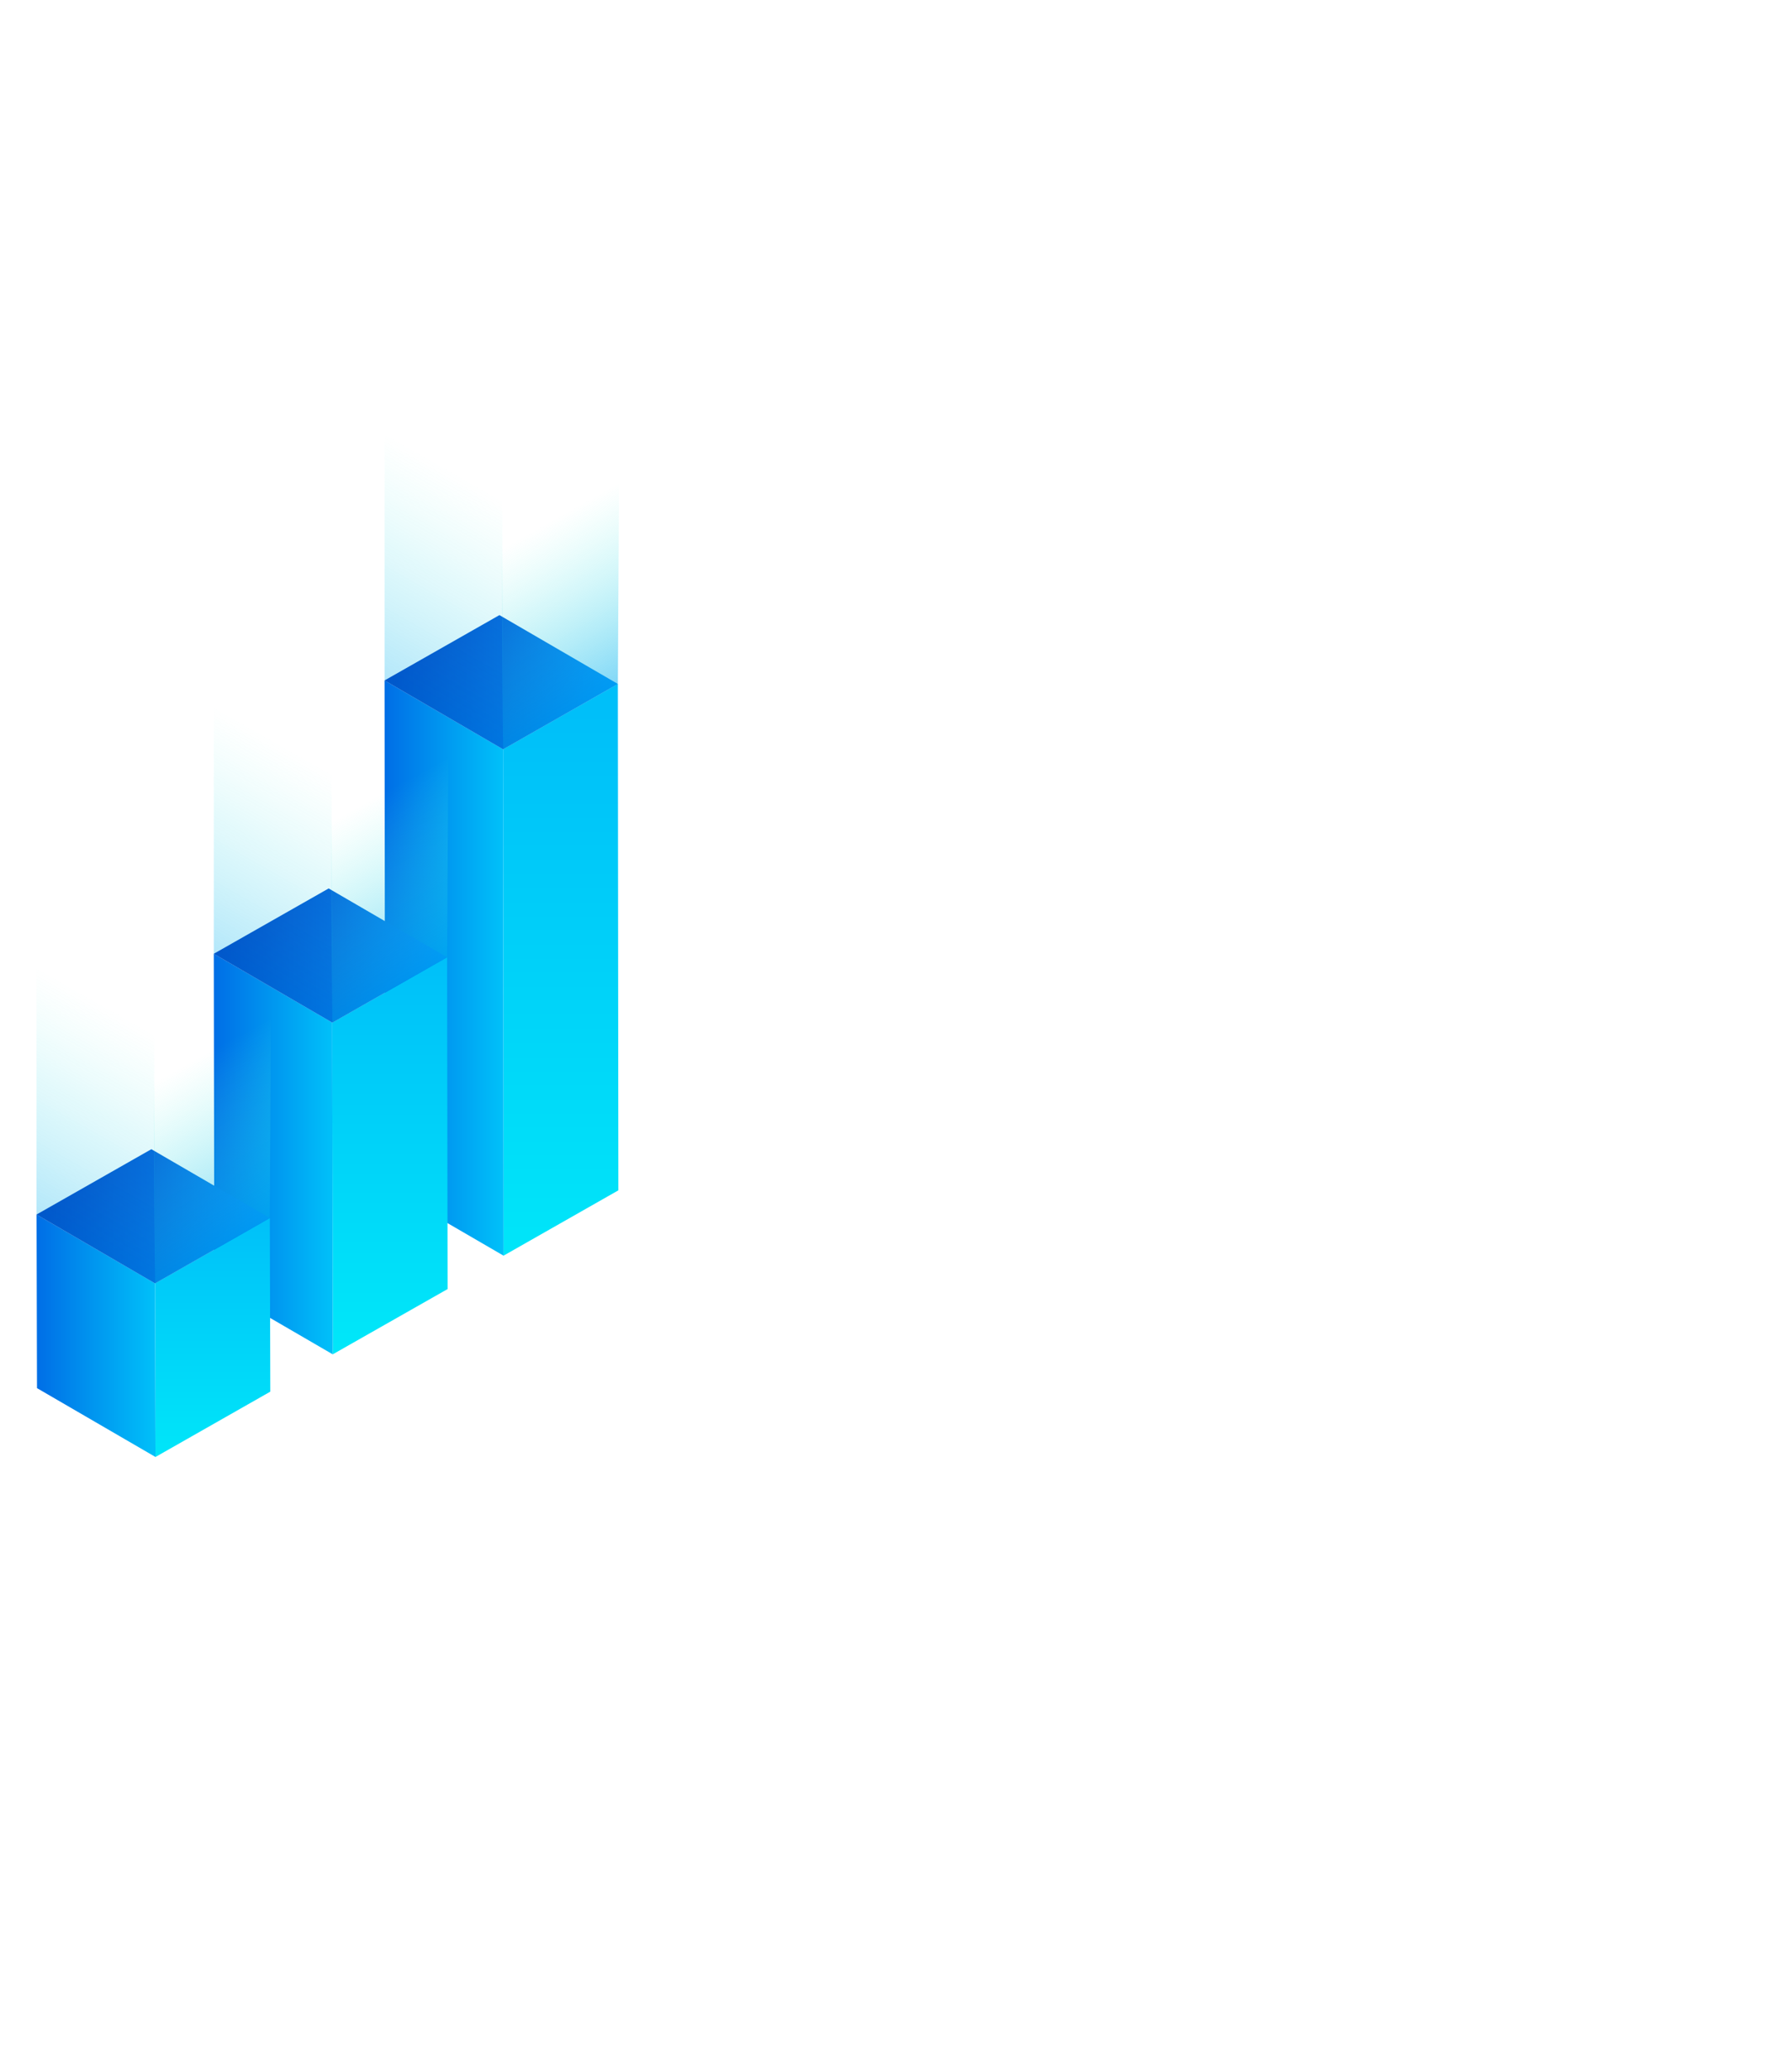 <?xml version="1.0" encoding="utf-8"?>
<!-- Generator: Adobe Illustrator 23.0.3, SVG Export Plug-In . SVG Version: 6.00 Build 0)  -->
<svg version="1.1" xmlns="http://www.w3.org/2000/svg" xmlns:xlink="http://www.w3.org/1999/xlink" x="0px" y="0px"
	 viewBox="0 0 356.28 412.06" style="enable-background:new 0 0 356.28 412.06;" xml:space="preserve">
<style type="text/css">
	.st0{enable-background:new    ;}
	.st1{fill:url(#SVGID_1_);}
	.st2{fill:url(#SVGID_2_);}
	.st3{fill:url(#SVGID_3_);}
	.st4{fill:url(#SVGID_4_);}
	.st5{fill:url(#SVGID_5_);}
	.st6{fill:url(#SVGID_6_);}
	.st7{fill:url(#SVGID_7_);}
	.st8{fill:url(#SVGID_8_);}
	.st9{fill:url(#SVGID_9_);}
	.st10{opacity:0.3;fill:url(#XMLID_3_);enable-background:new    ;}
	.st11{opacity:0.5;fill:url(#XMLID_4_);enable-background:new    ;}
	.st12{opacity:0.3;fill:url(#XMLID_5_);enable-background:new    ;}
	.st13{opacity:0.5;fill:url(#XMLID_6_);enable-background:new    ;}
	.st14{opacity:0.3;fill:url(#XMLID_7_);enable-background:new    ;}
	.st15{opacity:0.5;fill:url(#XMLID_8_);enable-background:new    ;}
	.st16{display:none;}
	.st17{display:inline;}
</style>
<g id="OBJECTS">
	<g id="Business_1_">
		<g>
			<g class="st0">
				<g>
					
						<linearGradient id="SVGID_1_" gradientUnits="userSpaceOnUse" x1="111.543" y1="-1877.509" x2="111.543" y2="-1757.19" gradientTransform="matrix(1 0 0 -1 0 -1615.532)">
						<stop  offset="0" style="stop-color:#00EAF9"/>
						<stop  offset="1" style="stop-color:#00BFF9"/>
					</linearGradient>
					<polygon class="st1" points="122.91,136 123.01,236.69 100.17,249.68 100.07,148.99 					"/>
				</g>
				<g>
					
						<linearGradient id="SVGID_2_" gradientUnits="userSpaceOnUse" x1="76.503" y1="-1808.018" x2="100.173" y2="-1808.018" gradientTransform="matrix(1 0 0 -1 0 -1615.532)">
						<stop  offset="0" style="stop-color:#006EE6"/>
						<stop  offset="0.979" style="stop-color:#00BFF9"/>
					</linearGradient>
					<polygon class="st2" points="100.17,249.68 76.6,235.99 76.5,135.3 100.07,148.99 					"/>
				</g>
				<g>
					
						<linearGradient id="SVGID_3_" gradientUnits="userSpaceOnUse" x1="76.503" y1="-1751.178" x2="122.913" y2="-1751.178" gradientTransform="matrix(1 0 0 -1 0 -1615.532)">
						<stop  offset="0" style="stop-color:#0031BA"/>
						<stop  offset="1" style="stop-color:#0089F9"/>
					</linearGradient>
					<polygon class="st3" points="100.07,148.99 76.5,135.3 99.35,122.31 122.91,136 					"/>
				</g>
			</g>
			<g class="st0">
				<g>
					
						<linearGradient id="SVGID_4_" gradientUnits="userSpaceOnUse" x1="77.573" y1="-1889.346" x2="77.573" y2="-1804.549" gradientTransform="matrix(1 0 0 -1 0 -1615.532)">
						<stop  offset="0" style="stop-color:#00EAF9"/>
						<stop  offset="1" style="stop-color:#00BFF9"/>
					</linearGradient>
					<polygon class="st4" points="88.94,190.35 89.04,256.32 66.19,269.3 66.1,203.34 					"/>
				</g>
				<g>
					
						<linearGradient id="SVGID_5_" gradientUnits="userSpaceOnUse" x1="42.533" y1="-1845.003" x2="66.193" y2="-1845.003" gradientTransform="matrix(1 0 0 -1 0 -1615.532)">
						<stop  offset="0" style="stop-color:#006EE6"/>
						<stop  offset="0.979" style="stop-color:#00BFF9"/>
					</linearGradient>
					<polygon class="st5" points="66.19,269.3 42.63,255.61 42.53,189.65 66.1,203.34 					"/>
				</g>
				<g>
					
						<linearGradient id="SVGID_6_" gradientUnits="userSpaceOnUse" x1="42.533" y1="-1805.528" x2="88.943" y2="-1805.528" gradientTransform="matrix(1 0 0 -1 0 -1615.532)">
						<stop  offset="0" style="stop-color:#0031BA"/>
						<stop  offset="1" style="stop-color:#0089F9"/>
					</linearGradient>
					<polygon class="st6" points="66.1,203.34 42.53,189.65 65.38,176.66 88.94,190.35 					"/>
				</g>
			</g>
			<g class="st0">
				<g>
					
						<linearGradient id="SVGID_7_" gradientUnits="userSpaceOnUse" x1="42.303" y1="-1910.651" x2="42.303" y2="-1856.212" gradientTransform="matrix(1 0 0 -1 0 -1615.532)">
						<stop  offset="0" style="stop-color:#00EAF9"/>
						<stop  offset="1" style="stop-color:#00BFF9"/>
					</linearGradient>
					<polygon class="st7" points="53.68,242.2 53.77,276.72 30.93,289.71 30.83,255.19 					"/>
				</g>
				<g>
					
						<linearGradient id="SVGID_8_" gradientUnits="userSpaceOnUse" x1="7.273" y1="-1881.133" x2="30.933" y2="-1881.133" gradientTransform="matrix(1 0 0 -1 0 -1615.532)">
						<stop  offset="0" style="stop-color:#006EE6"/>
						<stop  offset="0.979" style="stop-color:#00BFF9"/>
					</linearGradient>
					<polygon class="st8" points="30.93,289.71 7.36,276.02 7.27,241.5 30.83,255.19 					"/>
				</g>
				<g>
					
						<linearGradient id="SVGID_9_" gradientUnits="userSpaceOnUse" x1="7.273" y1="-1857.378" x2="53.683" y2="-1857.378" gradientTransform="matrix(1 0 0 -1 0 -1615.532)">
						<stop  offset="0" style="stop-color:#0031BA"/>
						<stop  offset="1" style="stop-color:#0089F9"/>
					</linearGradient>
					<polygon class="st9" points="30.83,255.19 7.27,241.5 30.11,228.51 53.68,242.2 					"/>
				</g>
			</g>
			
				<linearGradient id="XMLID_3_" gradientUnits="userSpaceOnUse" x1="-1741.976" y1="-1856.51" x2="-1763.205" y2="-1819.115" gradientTransform="matrix(-1 0 0 -1 -1736.162 -1615.532)">
				<stop  offset="0" style="stop-color:#00AEEF"/>
				<stop  offset="1" style="stop-color:#57F7E0;stop-opacity:0"/>
			</linearGradient>
			<path id="XMLID_14_" class="st10" d="M29.11,192.7c0.44,0.28,0.96,0.38,1.53,0.36c0.01,0,0.02,0,0.02,0c-0.01,0-0.02,0-0.02,0
				c0.06,20.71,0.12,41.42,0.18,62.12c-0.34-0.2-0.68-0.39-1.02-0.59c-7.34-4.26-14.69-8.52-22.03-12.79
				c-0.17-0.11-0.34-0.21-0.51-0.32c0-20.43,0-40.87,0-61.3L29.11,192.7z"/>
			
				<linearGradient id="XMLID_4_" gradientUnits="userSpaceOnUse" x1="-1791.826" y1="-1856.755" x2="-1774.744" y2="-1826.375" gradientTransform="matrix(-1 0 0 -1 -1736.162 -1615.532)">
				<stop  offset="0" style="stop-color:#00AEEF"/>
				<stop  offset="0.282" style="stop-color:#19C3EB;stop-opacity:0.718"/>
				<stop  offset="1" style="stop-color:#57F7E0;stop-opacity:0"/>
			</linearGradient>
			<path id="XMLID_1_" class="st11" d="M30.83,255.19c0-0.15-0.51-62.13-0.16-62.12c0,0,0.18,0,0.39-0.02c0.01,0,0.02,0,0.02,0
				c0.13-0.01,0.25-0.03,0.37-0.06c0.08-0.02,0.15-0.05,0.23-0.07c0.05-0.02,0.1-0.03,0.14-0.04c0.12-0.05,0.24-0.1,0.35-0.16
				l21.86-12.52l-0.36,62.01"/>
			
				<linearGradient id="XMLID_5_" gradientUnits="userSpaceOnUse" x1="-1777.246" y1="-1804.66" x2="-1798.475" y2="-1767.265" gradientTransform="matrix(-1 0 0 -1 -1736.162 -1615.532)">
				<stop  offset="0" style="stop-color:#00AEEF"/>
				<stop  offset="1" style="stop-color:#57F7E0;stop-opacity:0"/>
			</linearGradient>
			<path id="XMLID_16_" class="st12" d="M64.38,140.85c0.44,0.28,0.96,0.38,1.53,0.36c0.01,0,0.02,0,0.02,0c-0.01,0-0.02,0-0.02,0
				c0.06,20.71,0.12,41.42,0.18,62.12c-0.34-0.2-0.68-0.39-1.02-0.59c-7.34-4.26-14.69-8.52-22.03-12.79
				c-0.17-0.11-0.34-0.21-0.51-0.32c0-20.43,0-40.87,0-61.3L64.38,140.85z"/>
			
				<linearGradient id="XMLID_6_" gradientUnits="userSpaceOnUse" x1="-1827.096" y1="-1804.905" x2="-1810.014" y2="-1774.525" gradientTransform="matrix(-1 0 0 -1 -1736.162 -1615.532)">
				<stop  offset="0" style="stop-color:#00AEEF"/>
				<stop  offset="0.282" style="stop-color:#19C3EB;stop-opacity:0.718"/>
				<stop  offset="1" style="stop-color:#57F7E0;stop-opacity:0"/>
			</linearGradient>
			<path id="XMLID_15_" class="st13" d="M66.1,203.34c0-0.15-0.51-62.13-0.16-62.12c0,0,0.18,0,0.39-0.02c0.01,0,0.02,0,0.02,0
				c0.13-0.01,0.25-0.03,0.37-0.06c0.08-0.02,0.15-0.05,0.23-0.07c0.05-0.02,0.1-0.03,0.14-0.04c0.12-0.05,0.24-0.1,0.35-0.16
				l21.86-12.52l-0.36,62.01"/>
			
				<linearGradient id="XMLID_7_" gradientUnits="userSpaceOnUse" x1="-1811.216" y1="-1750.32" x2="-1832.445" y2="-1712.925" gradientTransform="matrix(-1 0 0 -1 -1736.162 -1615.532)">
				<stop  offset="0" style="stop-color:#00AEEF"/>
				<stop  offset="1" style="stop-color:#57F7E0;stop-opacity:0"/>
			</linearGradient>
			<path id="XMLID_18_" class="st14" d="M98.35,86.51c0.44,0.28,0.96,0.38,1.53,0.36c0.01,0,0.02,0,0.02,0c-0.01,0-0.02,0-0.02,0
				c0.06,20.71,0.12,41.42,0.18,62.12c-0.34-0.2-0.68-0.39-1.02-0.59c-7.34-4.26-14.69-8.52-22.03-12.79
				c-0.17-0.11-0.34-0.21-0.51-0.32c0-20.43,0-40.87,0-61.3L98.35,86.51z"/>
			
				<linearGradient id="XMLID_8_" gradientUnits="userSpaceOnUse" x1="-1861.066" y1="-1750.555" x2="-1843.984" y2="-1720.175" gradientTransform="matrix(-1 0 0 -1 -1736.162 -1615.532)">
				<stop  offset="0" style="stop-color:#00AEEF"/>
				<stop  offset="0.282" style="stop-color:#19C3EB;stop-opacity:0.718"/>
				<stop  offset="1" style="stop-color:#57F7E0;stop-opacity:0"/>
			</linearGradient>
			<path id="XMLID_17_" class="st15" d="M100.07,148.99c0-0.15-0.51-62.13-0.16-62.12c0,0,0.18,0,0.39-0.02c0.01,0,0.02,0,0.02,0
				c0.13-0.01,0.25-0.03,0.37-0.06c0.08-0.02,0.15-0.05,0.23-0.07c0.05-0.02,0.1-0.03,0.14-0.04c0.12-0.05,0.24-0.1,0.35-0.16
				L123.27,74l-0.36,62.01"/>
		</g>
	</g>
</g>
<g id="Layer_3" class="st16">
	<g class="st17">
	</g>
</g>
</svg>
